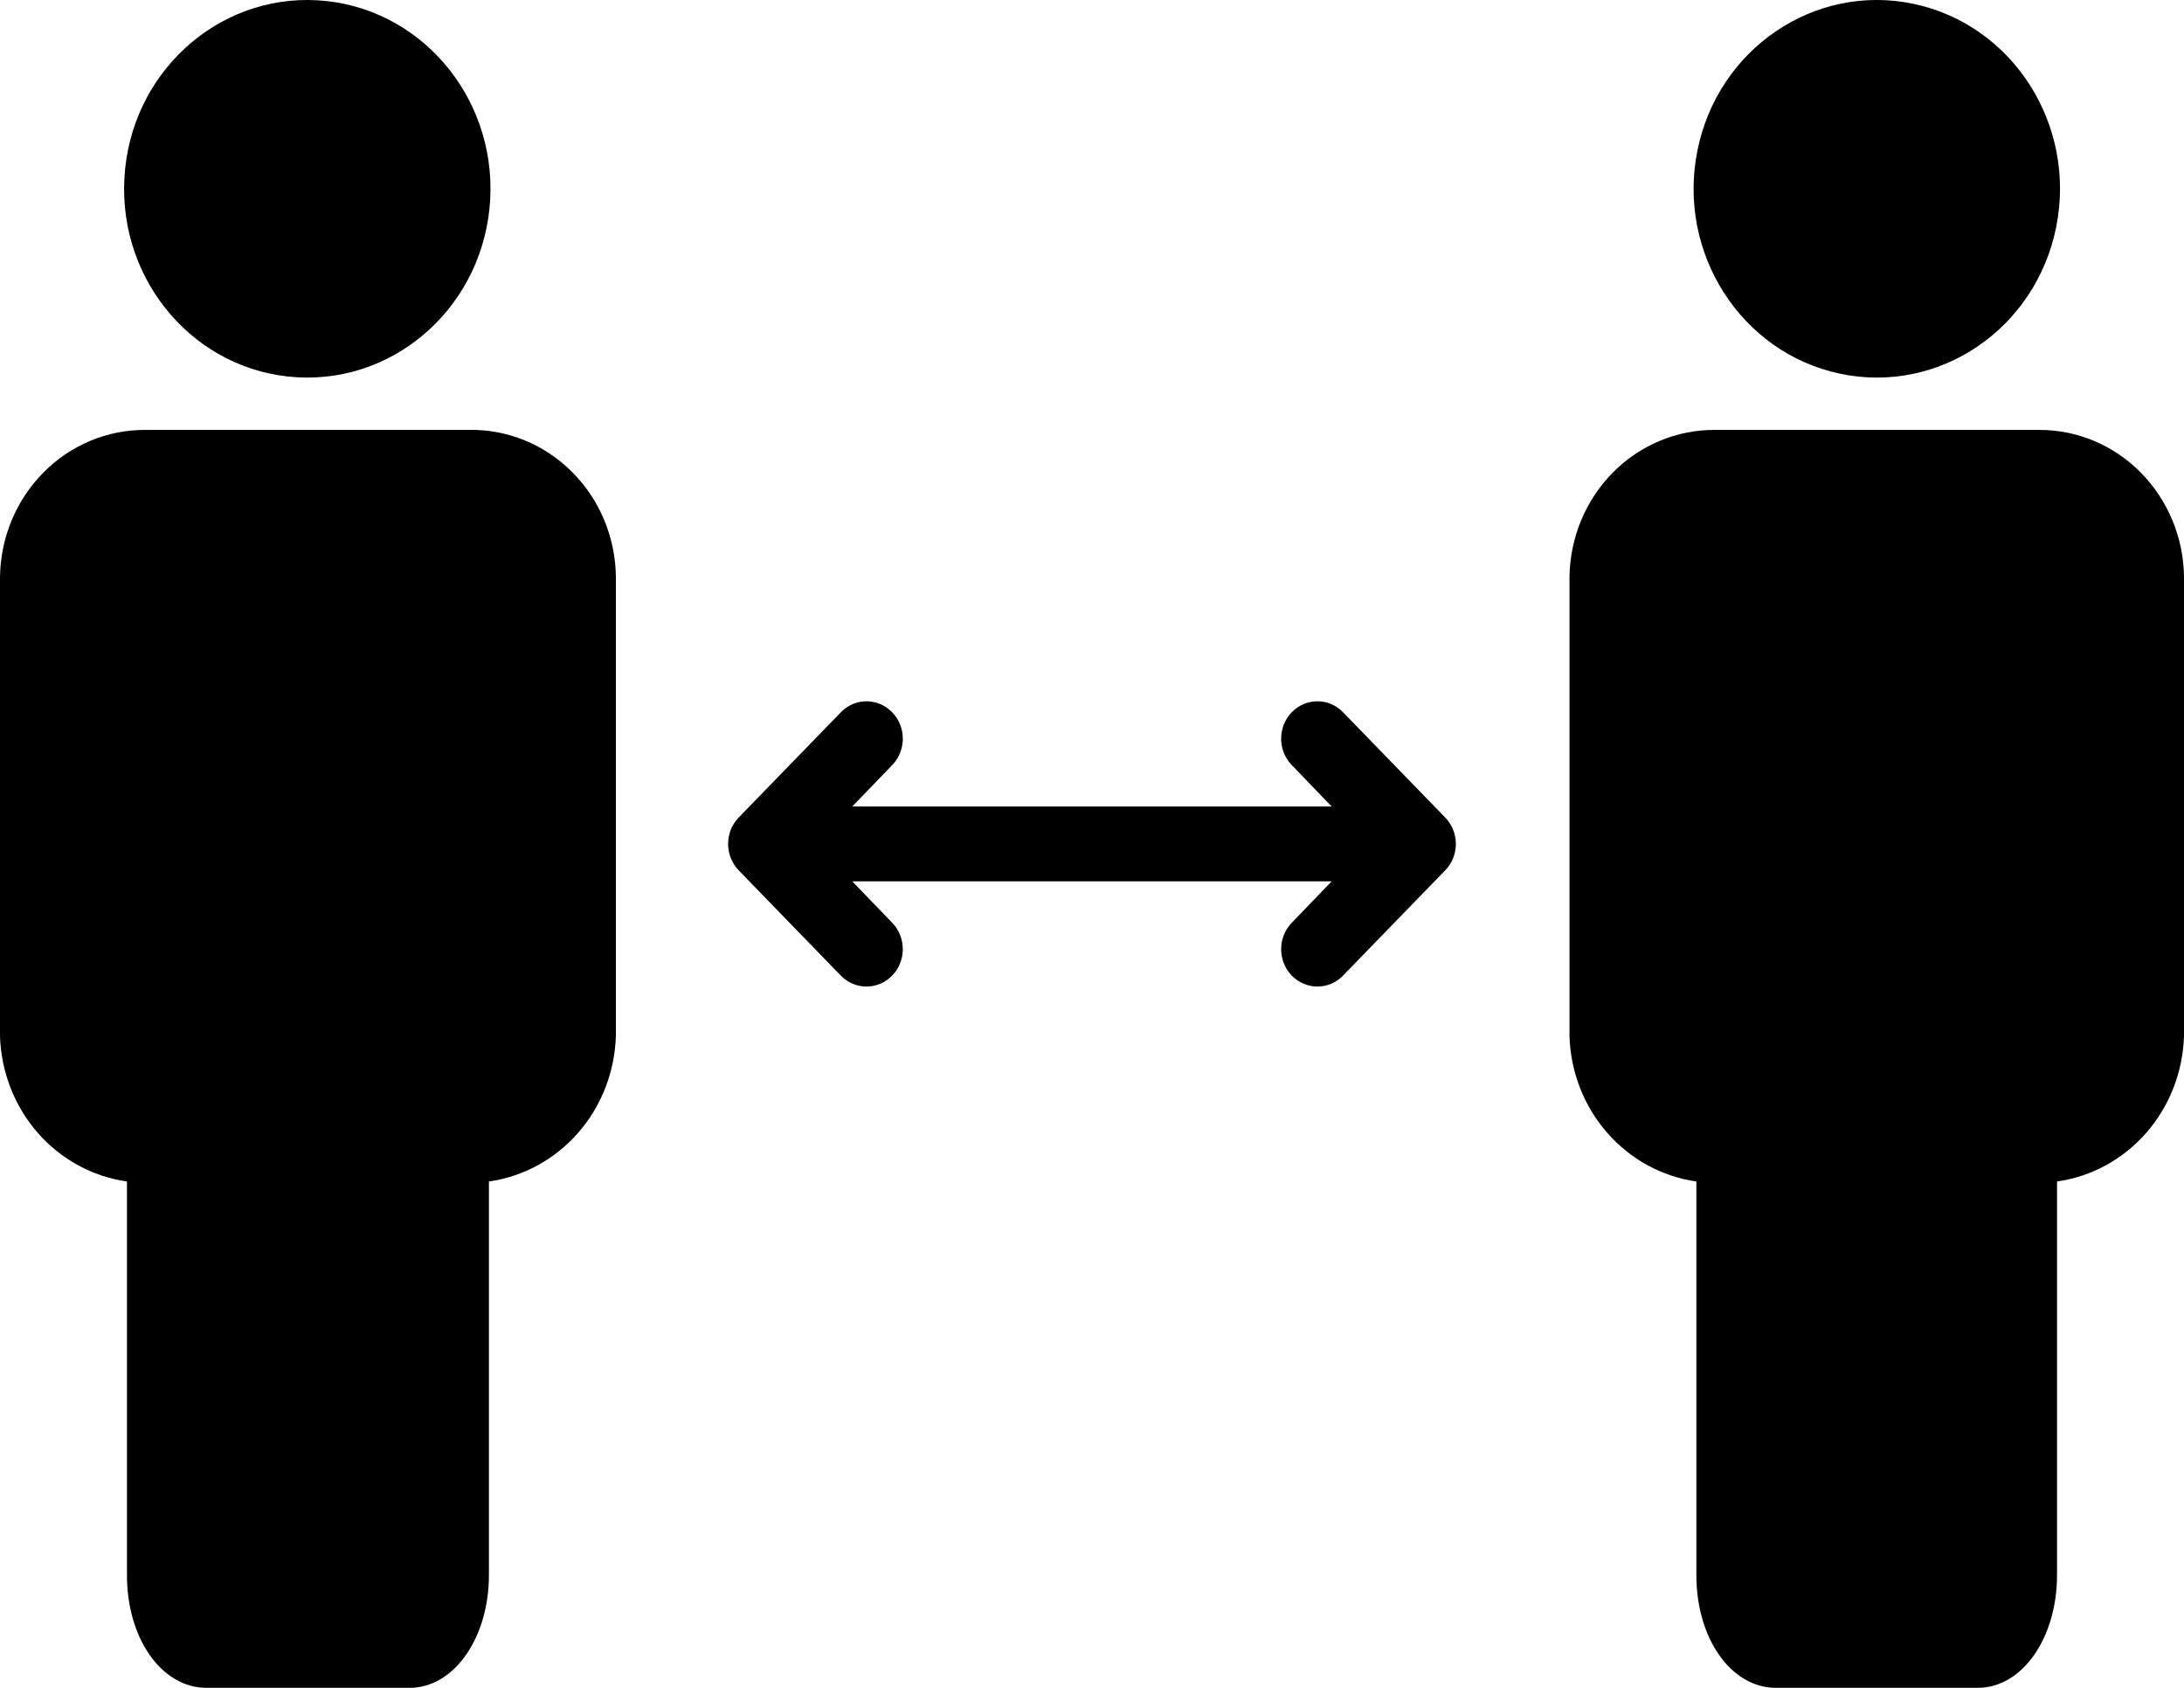 <?xml version="1.0" encoding="UTF-8"?>
<svg width="22px" height="17px" viewBox="0 0 22 17" version="1.1" xmlns="http://www.w3.org/2000/svg" xmlns:xlink="http://www.w3.org/1999/xlink">
    <title>E89E97EB-A28D-412D-A34D-CD51F4AFA3CE</title>
    <g id="Page-1" stroke="none" stroke-width="1" fill="none" fill-rule="evenodd">
        <g id="cars-copy" transform="translate(-331, -1033)" fill="#000000" fill-rule="nonzero">
            <g id="Group-7" transform="translate(331, 1033)">
                <path d="M4.724,4.33 L1.466,4.33 C1.081,4.328 0.711,4.482 0.437,4.76 C0.162,5.037 0.005,5.416 0,5.812 L0,10.438 C0.012,10.798 0.146,11.142 0.38,11.41 C0.614,11.677 0.932,11.851 1.279,11.9 L1.279,15.867 C1.279,16.496 1.622,17 2.082,17 L4.125,17 C4.582,17 4.925,16.484 4.925,15.867 L4.925,11.9 C5.273,11.851 5.592,11.676 5.826,11.407 C6.061,11.137 6.194,10.791 6.204,10.43 L6.204,5.812 C6.2,5.413 6.041,5.032 5.763,4.754 C5.486,4.476 5.112,4.323 4.724,4.33 L4.724,4.33 Z" id="Path"></path>
                <path d="M3.197,0.003 C4.215,0.061 4.994,0.958 4.938,2.007 C4.881,3.055 4.011,3.858 2.993,3.8 C1.975,3.742 1.196,2.845 1.253,1.796 C1.309,0.748 2.18,-0.055 3.197,0.003" id="Path"></path>
                <path d="M20.537,4.33 L17.276,4.33 C16.891,4.328 16.521,4.482 16.246,4.76 C15.972,5.037 15.815,5.416 15.81,5.812 L15.81,10.438 C15.821,10.798 15.956,11.142 16.19,11.41 C16.424,11.677 16.742,11.851 17.088,11.9 L17.088,15.867 C17.088,16.496 17.432,17 17.891,17 L19.921,17 C20.38,17 20.721,16.484 20.721,15.867 L20.721,11.9 C21.068,11.851 21.386,11.677 21.62,11.41 C21.854,11.142 21.988,10.798 22,10.438 L22,5.812 C21.996,5.416 21.839,5.038 21.565,4.76 C21.291,4.482 20.921,4.328 20.537,4.33 L20.537,4.33 Z" id="Path"></path>
                <path d="M19.277,0.039 C20.275,0.25 20.918,1.255 20.713,2.284 C20.509,3.312 19.533,3.975 18.535,3.764 C17.537,3.553 16.893,2.548 17.098,1.519 C17.303,0.491 18.279,-0.172 19.277,0.039" id="Path"></path>
                <path d="M13.521,7.166 C13.378,7.026 13.152,7.03 13.012,7.174 C12.873,7.318 12.869,7.55 13.005,7.698 L13.414,8.123 L8.585,8.123 L8.995,7.698 C9.13,7.55 9.127,7.318 8.987,7.174 C8.847,7.03 8.622,7.026 8.478,7.166 L7.441,8.234 L7.441,8.234 C7.299,8.381 7.299,8.619 7.441,8.766 L8.478,9.835 L8.478,9.834 C8.622,9.974 8.847,9.97 8.987,9.826 C9.127,9.682 9.13,9.45 8.995,9.302 L8.585,8.877 L13.414,8.877 L13.005,9.302 C12.869,9.45 12.873,9.682 13.012,9.826 C13.152,9.97 13.378,9.974 13.521,9.834 L14.558,8.766 L14.558,8.766 C14.701,8.619 14.701,8.381 14.558,8.234 L13.521,7.166 Z" id="Path"></path>
            </g>
        </g>
    </g>
</svg>
